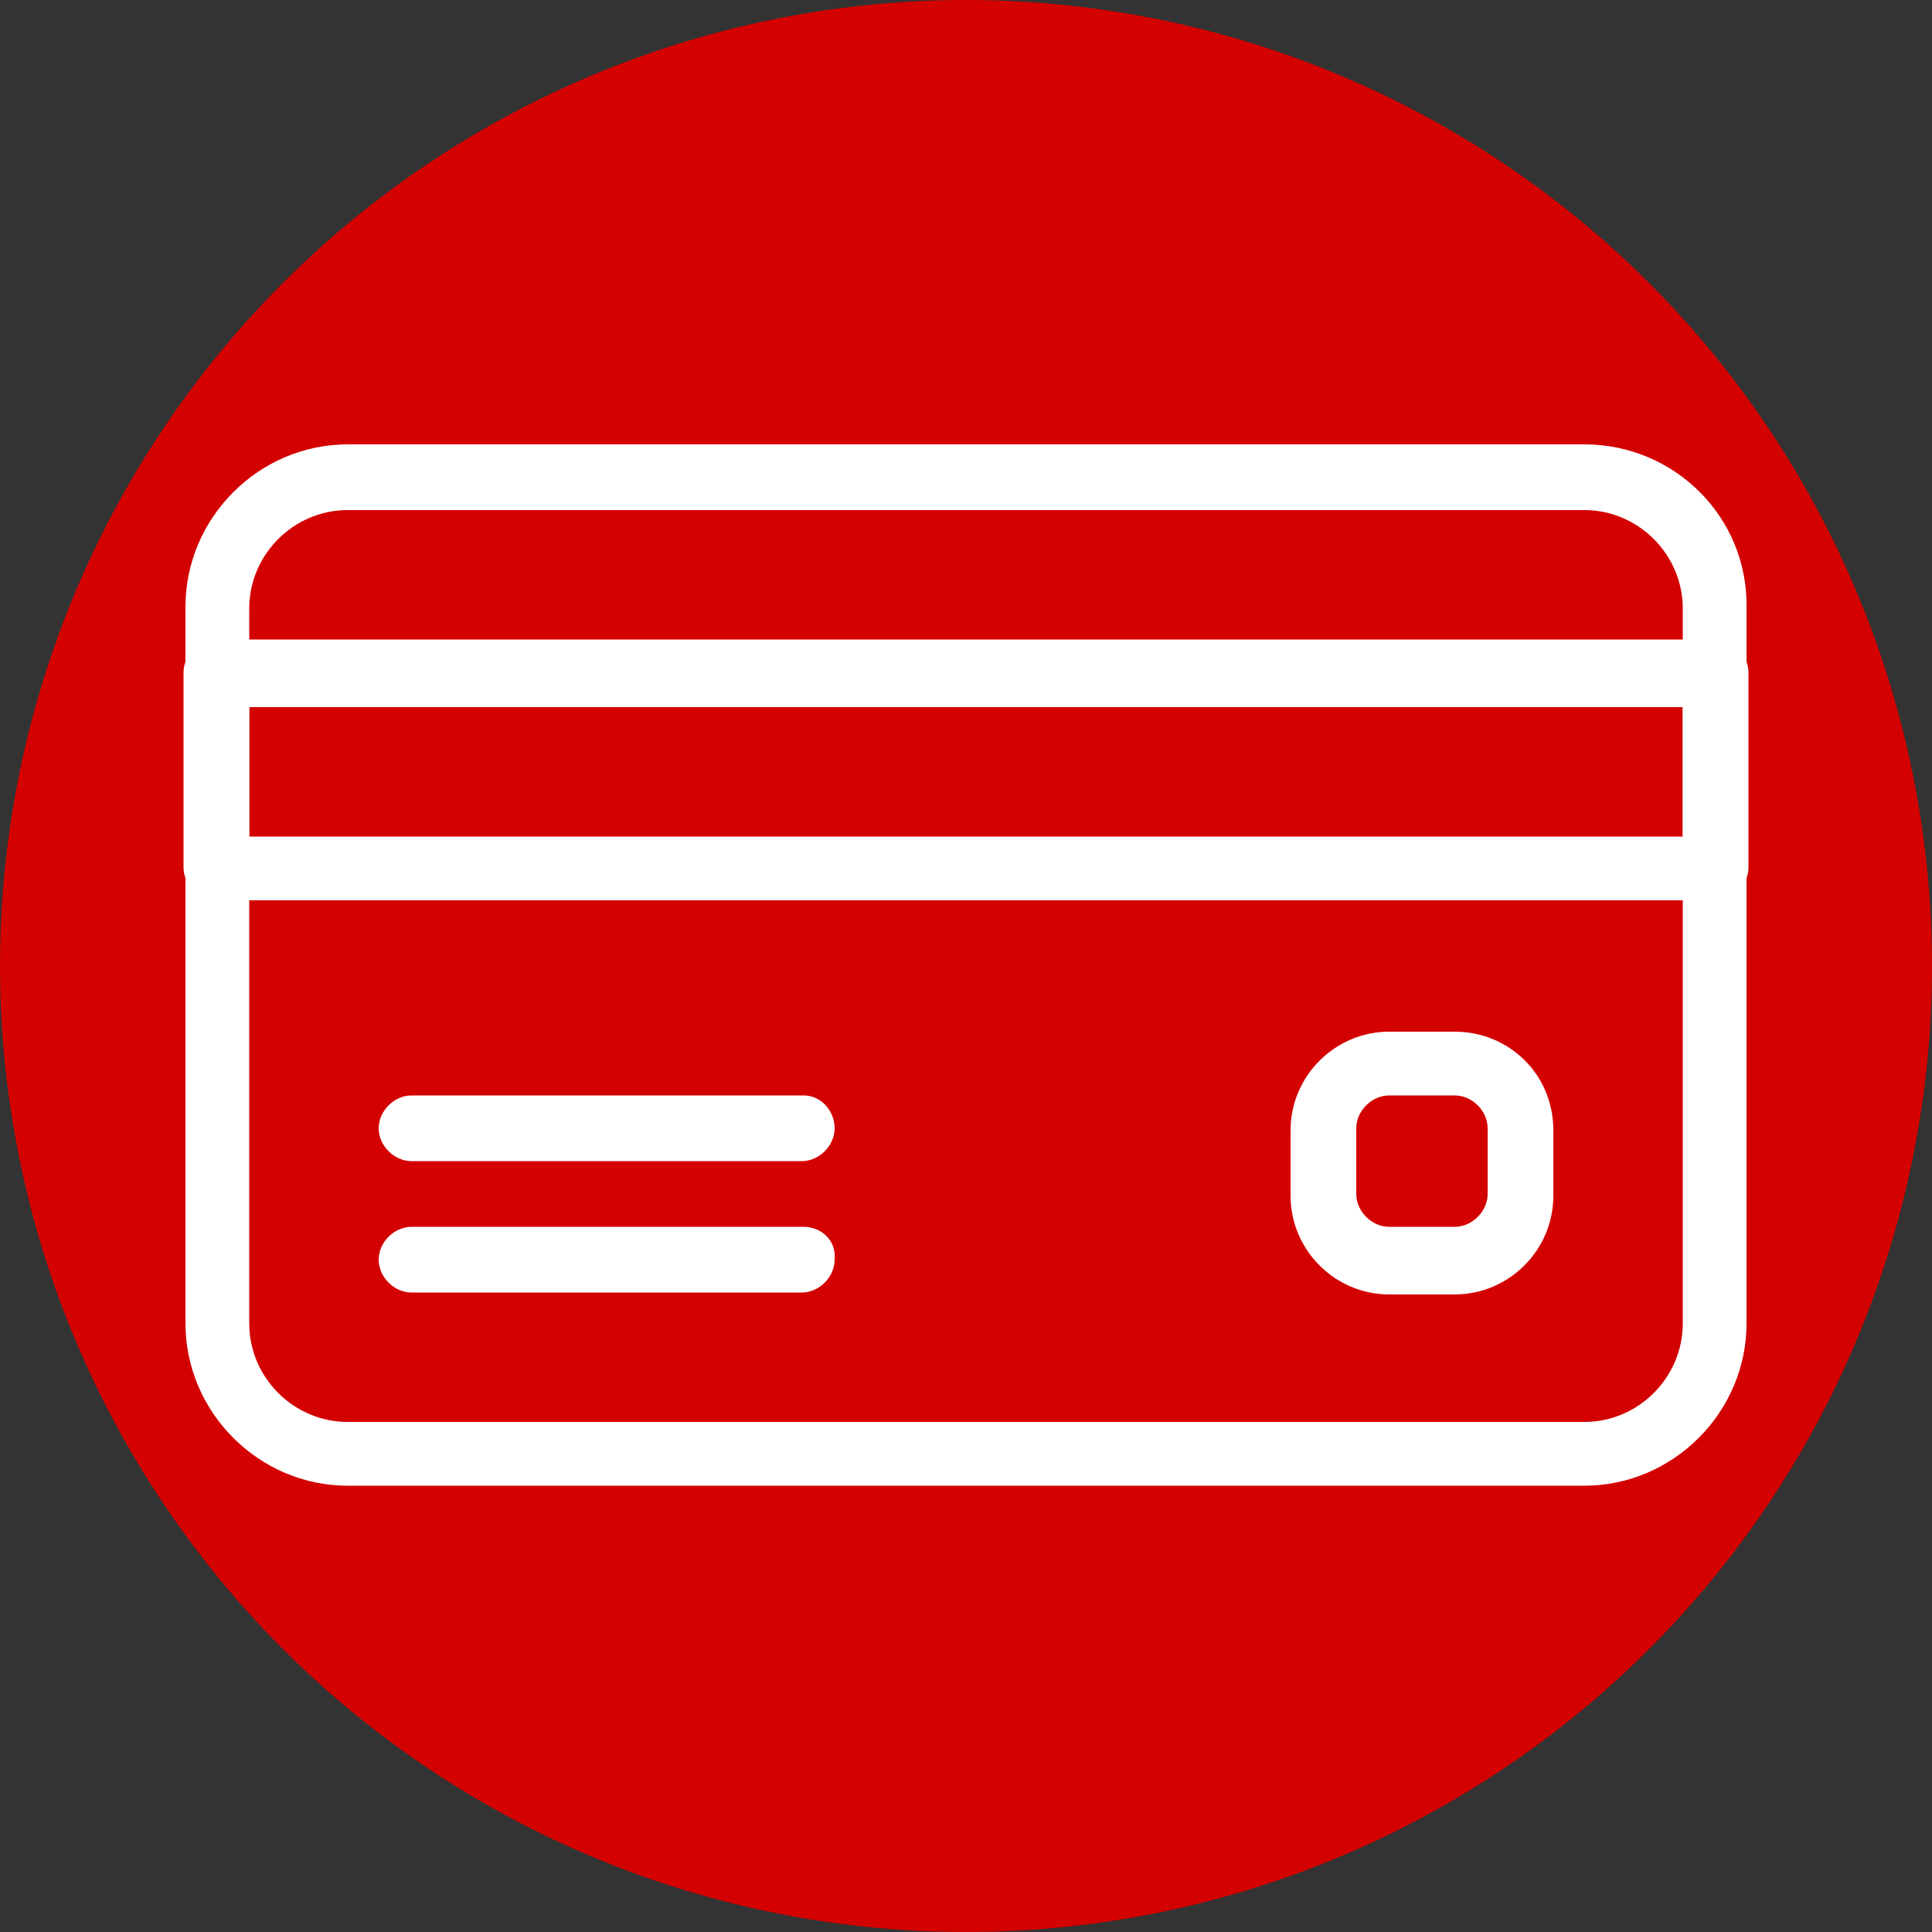 <?xml version="1.0" encoding="utf-8"?>
<!-- Generator: Adobe Illustrator 24.0.1, SVG Export Plug-In . SVG Version: 6.00 Build 0)  -->
<svg version="1.1" id="Layer_1" xmlns="http://www.w3.org/2000/svg" xmlns:xlink="http://www.w3.org/1999/xlink" x="0px" y="0px"
	 viewBox="0 0 100 100" style="enable-background:new 0 0 100 100;" xml:space="preserve">
<rect x="0" y="0" width="100" height="100" fill="#333333" stroke="none"/>
<style type="text/css">
	.st0{fill:#D40101;}
	.st1{fill:#FFFFFF;}
</style>
<circle class="st0" cx="50" cy="50" r="50"/>
<g>
	<g>
		<g>
			<path class="st1" d="M82,23H18c-4.6,0-8.4,3.8-8.4,8.4v37.1c0,4.6,3.8,8.4,8.4,8.4H82c4.6,0,8.4-3.8,8.4-8.4V31.5
				C90.5,26.8,86.7,23,82,23z M87.1,68.5c0,2.8-2.3,5.1-5.1,5.1H18c-2.8,0-5.1-2.3-5.1-5.1V31.5c0-2.8,2.3-5.1,5.1-5.1H82
				c2.8,0,5.1,2.3,5.1,5.1L87.1,68.5L87.1,68.5z"/>
		</g>
	</g>
	<g>
		<g>
			<path class="st1" d="M88.8,33.1H11.2c-0.9,0-1.7,0.8-1.7,1.7v10.1c0,0.9,0.8,1.7,1.7,1.7h77.6c0.9,0,1.7-0.8,1.7-1.7V34.8
				C90.5,33.9,89.7,33.1,88.8,33.1z M87.1,43.3H12.9v-6.7h74.2L87.1,43.3L87.1,43.3z"/>
		</g>
	</g>
	<g>
		<g>
			<path class="st1" d="M41.6,56.7H21.3c-0.9,0-1.7,0.8-1.7,1.7c0,0.9,0.8,1.7,1.7,1.7h20.2c0.9,0,1.7-0.8,1.7-1.7
				S42.5,56.7,41.6,56.7z"/>
		</g>
	</g>
	<g>
		<g>
			<path class="st1" d="M41.6,63.5H21.3c-0.9,0-1.7,0.8-1.7,1.7c0,0.9,0.8,1.7,1.7,1.7h20.2c0.9,0,1.7-0.8,1.7-1.7
				C43.3,64.2,42.5,63.5,41.6,63.5z"/>
		</g>
	</g>
	<g>
		<g>
			<path class="st1" d="M75.3,53.4h-3.4c-2.8,0-5.1,2.3-5.1,5.1v3.4c0,2.8,2.3,5.1,5.1,5.1h3.4c2.8,0,5.1-2.3,5.1-5.1v-3.4
				C80.4,55.6,78.1,53.4,75.3,53.4z M77,61.8c0,0.9-0.8,1.7-1.7,1.7h-3.4c-0.9,0-1.7-0.8-1.7-1.7v-3.4c0-0.9,0.8-1.7,1.7-1.7h3.4
				c0.9,0,1.7,0.8,1.7,1.7V61.8z"/>
		</g>
	</g>
</g>
</svg>
